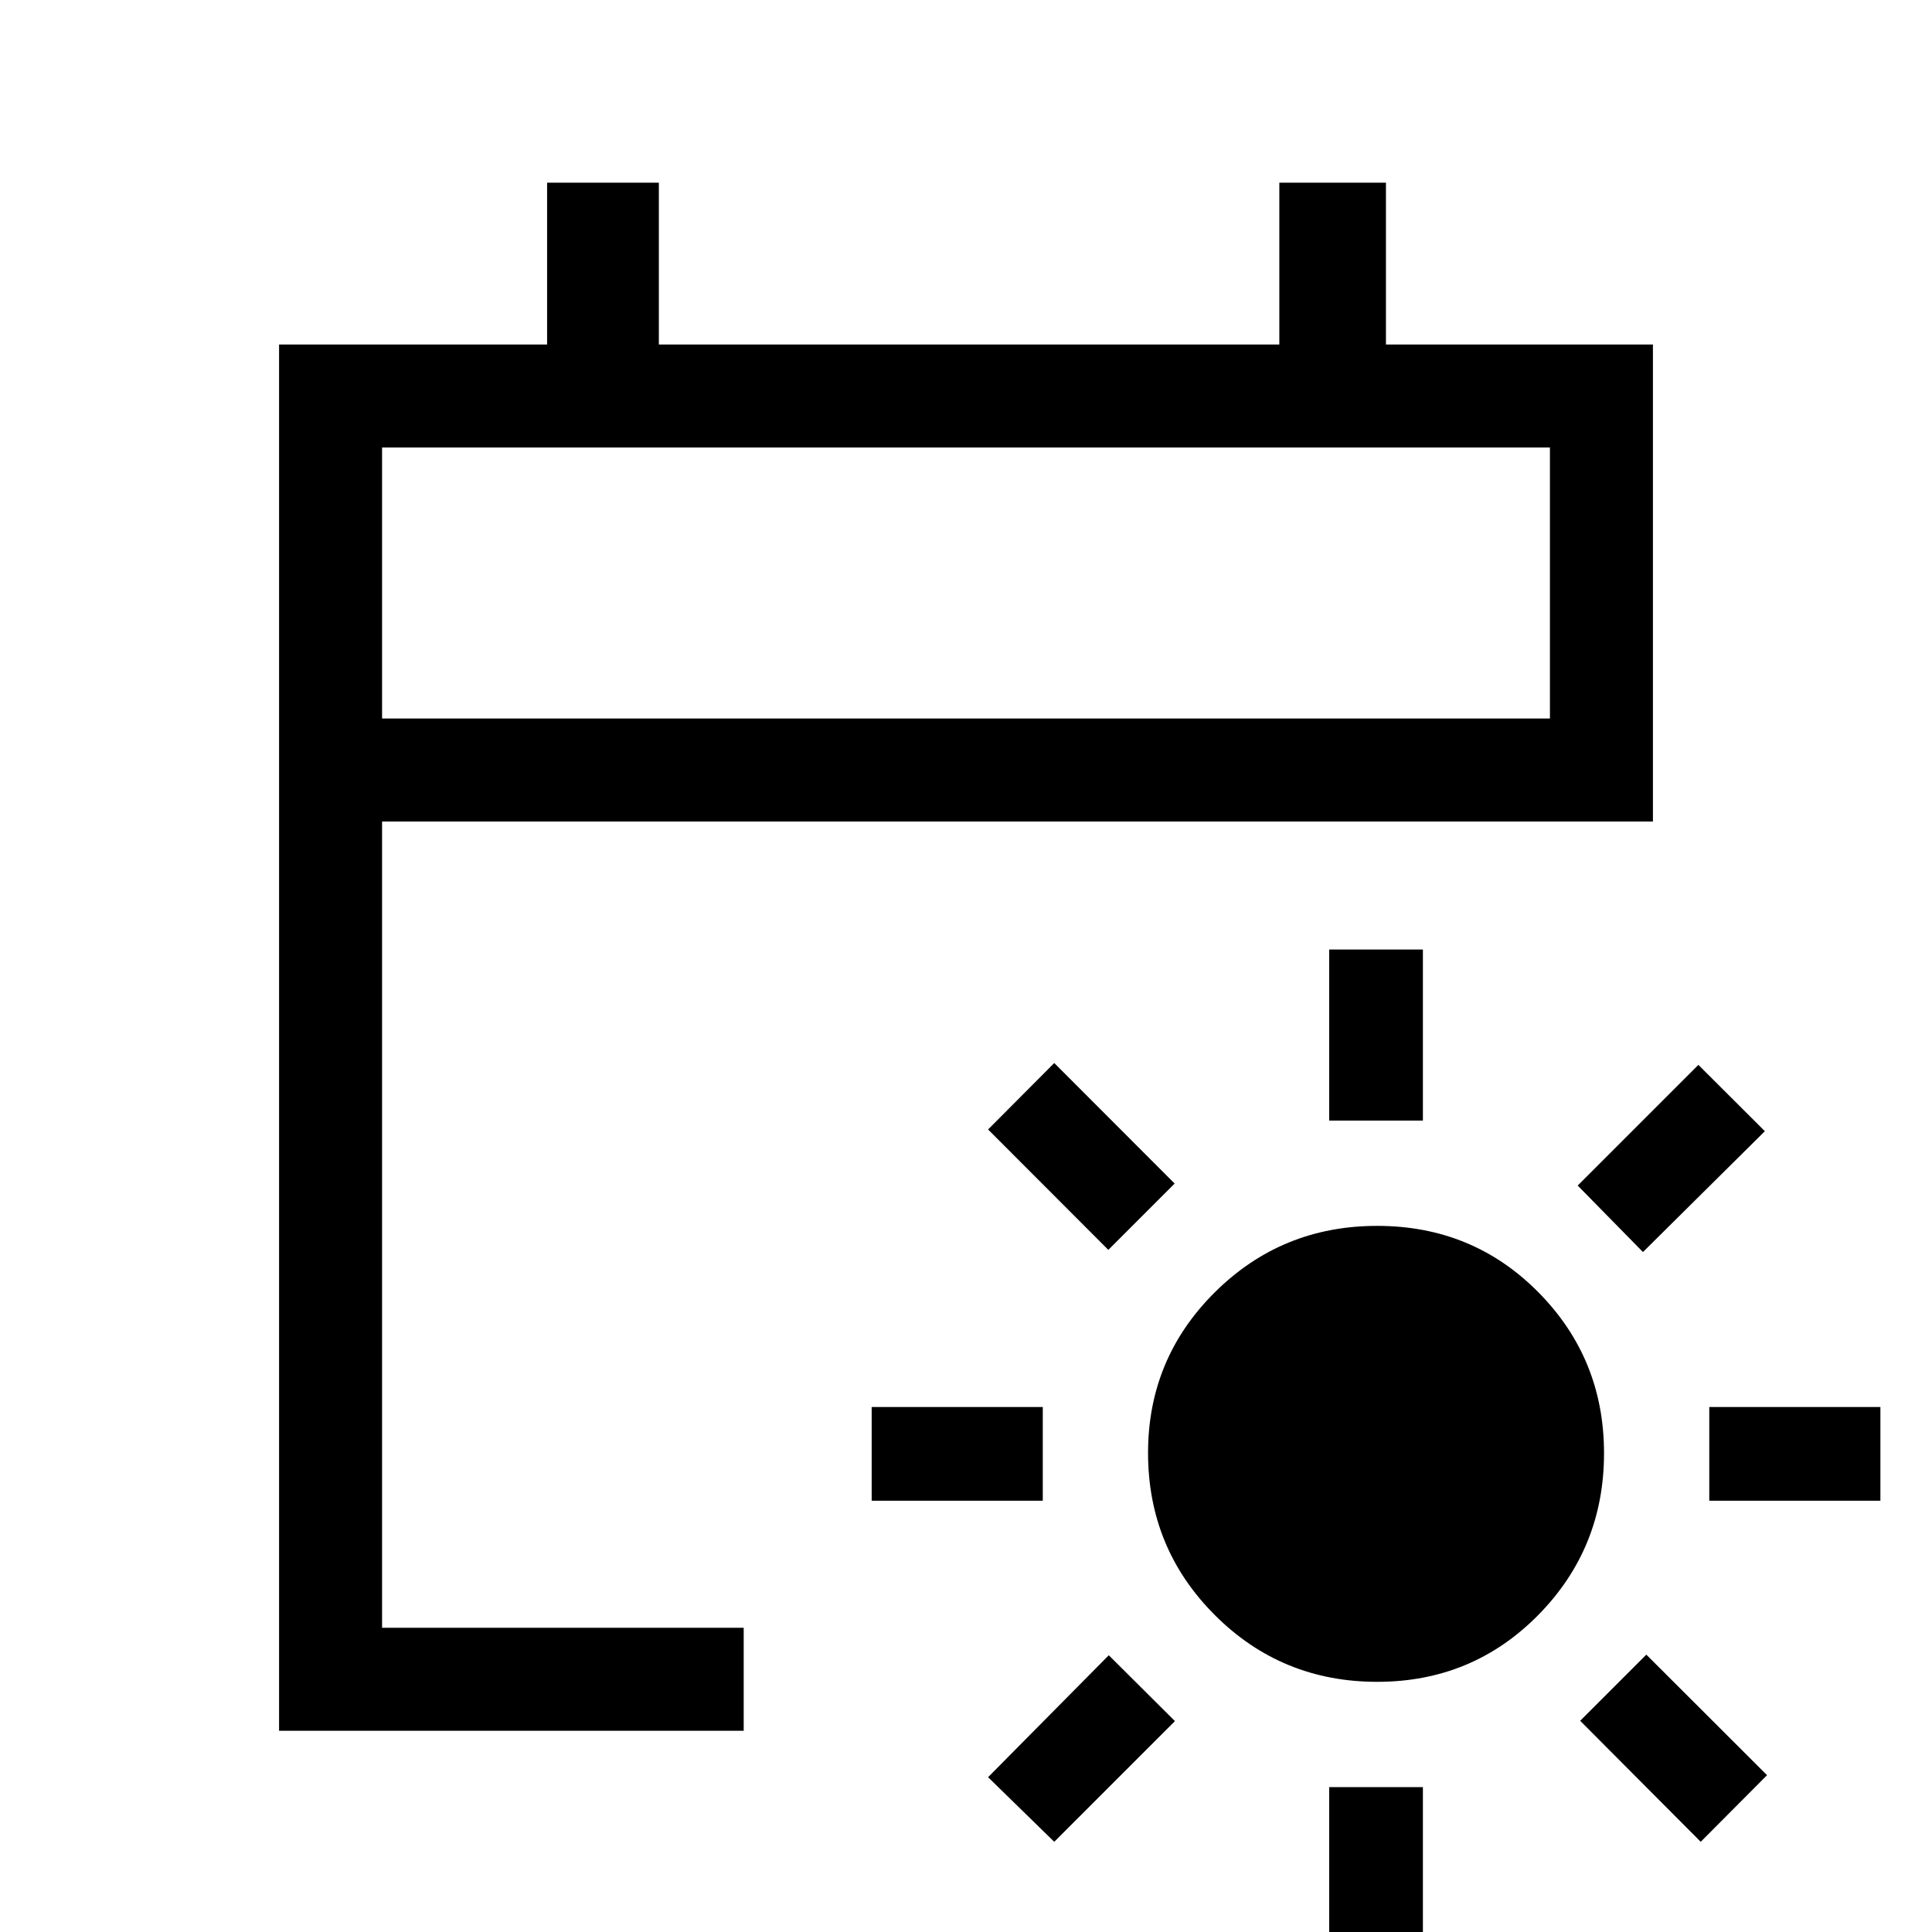 <svg xmlns="http://www.w3.org/2000/svg" height="40" viewBox="0 -960 960 960" width="40"><path d="M684.33-124.31q-47.54 0-80.7-33.18-33.17-33.18-33.17-80.59 0-46.85 33.21-79.82 33.2-32.97 80.64-32.97t80.08 32.97q32.64 32.98 32.64 79.98 0 47.28-32.72 80.45-32.72 33.16-79.98 33.16Zm-23.87-278.87v-85.02h46.57v85.02h-46.57Zm0 416.21V-72h46.57v85.03h-46.57Zm155.92-350.9-32.43-33.03 59.97-59.97 33.03 32.95-60.57 60.05ZM523.85-44.82l-32.88-32.1 59.98-60.59 32.87 32.72-59.97 59.97Zm325.48-169.49v-46.56h85.03v46.56h-85.03Zm-416.2 0v-46.56h85.02v46.56h-85.02ZM845.08-44.82l-59.9-60.13 32.87-32.87 59.98 59.9-32.95 33.1ZM550.72-338.95l-59.75-59.82 32.88-33.02 59.82 59.89-32.95 32.95ZM138.67-100v-688.82h133.18v-80.41h55.53v80.41h308.31v-80.41h52.98v80.41h132.66v237.03H189.85v400.61h179.69V-100H138.67Zm51.18-502.97h580.3v-134.67h-580.3v134.67Zm0 0v-134.67 134.67Z"/></svg>